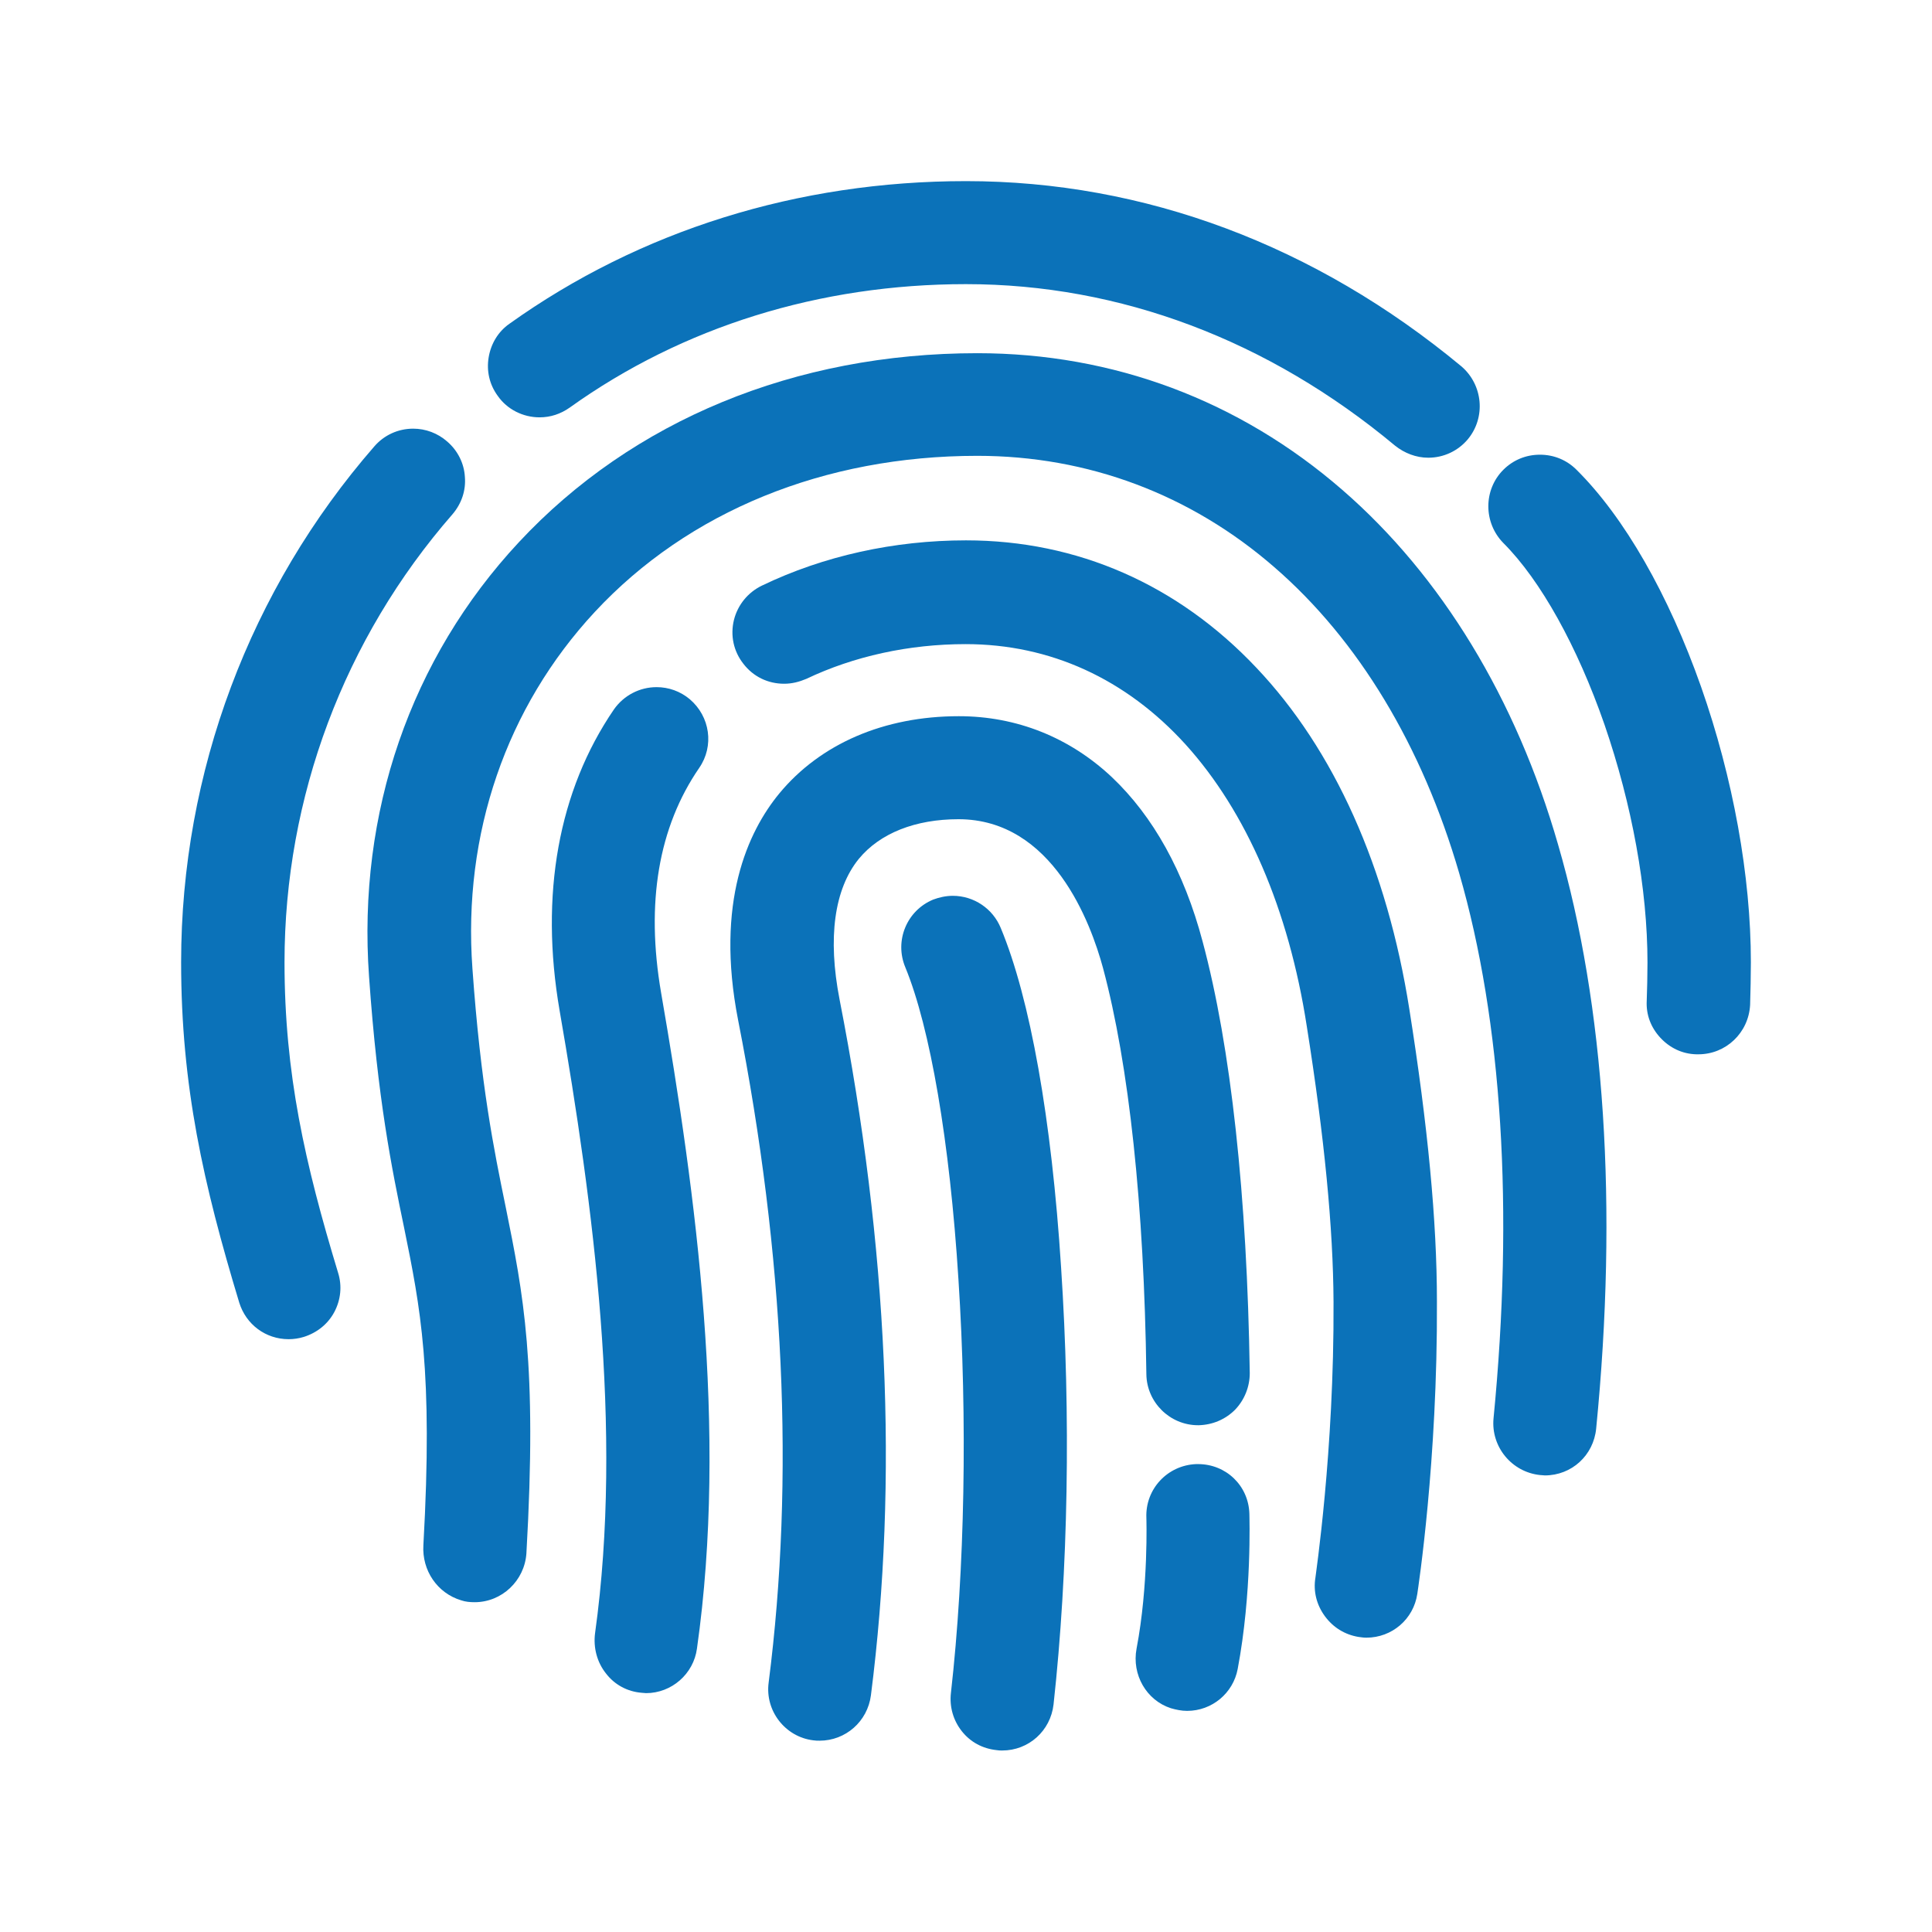 <svg id="Layer_1" xmlns="http://www.w3.org/2000/svg" viewBox="0 0 512 512">
	<style>
		.st0{fill:#0b72b9}
	</style>
	<path class="st0" d="M450.8 182c-8.6-24.4-20.3-44.9-33-57.5-2.6-2.6-6-4-9.7-4s-7.1 1.4-9.7 4c-5.3 5.3-5.3 14 0 19.4 9.9 9.9 19.6 27.4 26.8 48.1 7.3 21.2 11.4 43.6 11.4 63.1 0 3-.1 7.6-.2 10.1-.2 3.7 1.1 7.1 3.6 9.8 2.5 2.7 5.8 4.3 9.5 4.4h.6c7.3 0 13.3-5.7 13.7-13.1.1-3.1.2-8.1.2-11.3 0-22.8-4.7-48.8-13.2-73zM143 110.6c2.9 0 5.6-.9 8-2.6 29.9-21.4 66.2-32.7 105-32.7 40.8 0 80.1 14.8 113.7 42.8 2.5 2 5.6 3.2 8.8 3.2 4.1 0 7.9-1.8 10.5-4.9 4.8-5.8 4-14.4-1.7-19.3C348.6 65 303.3 48 256 48c-44.6 0-86.4 13.1-121 37.8-3 2.1-4.9 5.3-5.5 8.9s.2 7.2 2.4 10.2c2.5 3.6 6.7 5.7 11.1 5.7zM75.4 255c0-43.7 15.8-85.8 44.5-118.7 2.4-2.8 3.6-6.3 3.3-9.9-.2-3.6-1.9-7-4.7-9.4-2.5-2.2-5.7-3.4-9-3.4-4 0-7.7 1.7-10.3 4.7C66.2 156.2 48 204.7 48 255c0 32.8 5.9 58.8 15.4 90.2 1.8 5.8 7 9.7 13.1 9.7 1.3 0 2.7-.2 4-.6 3.5-1.1 6.4-3.4 8.1-6.6s2.1-6.9 1-10.4c-8.8-29-14.2-52.8-14.2-82.3z" />
	<path class="st0" d="M355.7 129.8C328.4 106.1 295 93.6 259 93.6c-48.3 0-91.4 17.8-121.5 50.1-28.7 30.8-42.8 71.7-39.7 115.1 2.3 32.7 6 50.7 9.3 66.6 4.3 21.1 7.7 37.8 5.1 84.1-.4 6.7 3.7 12.7 10 14.6 1.2.4 2.3.5 3.6.5 7.2 0 13.2-5.7 13.7-12.9 2.9-50.4-.8-68.7-5.5-91.9-3.1-15.1-6.6-32.2-8.8-63.1-2.6-35.7 9-69.3 32.4-94.5 24.8-26.7 60.9-41.4 101.4-41.4 29.3 0 56.5 10.2 78.7 29.5 22.3 19.3 39.2 47.4 49 81.1 11.4 39.3 14.5 89.3 9.1 144.5-.7 7.5 4.8 14.2 12.3 15 .4 0 .9.1 1.3.1 7.1 0 12.9-5.3 13.6-12.4 5.8-58.7 2.3-112.2-10.1-154.8-11.1-38.6-30.9-71.2-57.2-94z" />
	<path class="st0" d="M373.5 267.5c-5.9-37.5-19.9-68.8-40.6-90.6-20.8-22-47.4-33.7-76.9-33.7-19 0-37.7 4.1-54.1 12-3.7 1.8-6.4 5.1-7.4 9.1-1 4.1-.1 8.3 2.5 11.6 2.6 3.4 6.5 5.3 10.8 5.3 2.1 0 4-.5 5.9-1.3 12.6-6 27.2-9.2 42.2-9.2 22.4 0 42.5 9.2 58.3 26.6 16.1 17.8 27.3 43.6 32.1 74.6 4.7 29.6 7 53.5 7.1 73.1.2 39.7-4.8 72.7-4.8 73.1-.6 3.6.3 7.2 2.5 10.2s5.3 4.9 8.9 5.5c.7.1 1.4.2 2.1.2 6.8 0 12.5-4.9 13.5-11.6.2-1.4 5.4-35.2 5.2-77.5 0-21.3-2.4-46.5-7.3-77.4zm-188.2-64c4-5.8 2.9-13.6-2.5-18.2-2.5-2.1-5.6-3.2-8.8-3.2-4.5 0-8.7 2.2-11.3 5.9-14.7 21.5-19.7 49.1-14.4 79.8 8.9 51.3 16.9 111.1 9.4 165-.5 3.8.5 7.7 2.9 10.7 2.3 3 5.7 4.8 9.4 5.1.4 0 .8.1 1.2.1 6.8 0 12.6-5.1 13.5-11.8 8.2-57.7-.2-120.2-9.5-173.8-4.1-23.8-.7-43.9 10.1-59.6zM317.5 388h-.5c-7.6.3-13.5 6.6-13.2 14.2 0 .2.6 17.9-2.6 34.7-1.3 6.9 2.6 13.7 9.1 15.8 1.4.4 2.8.7 4.3.7 6.6 0 12.2-4.7 13.4-11.1 3.8-20.1 3.1-40.2 3.1-41.1-.2-7.5-6.2-13.2-13.6-13.2z" />
	<path class="st0" d="M294.6 205.9c-11.2-10.5-25.2-16.1-40.5-16.1-19.8 0-36.7 7.3-47.6 20.5-8.3 10.1-17 28.8-10.9 60 12.3 62.5 15 121.6 8.1 175.6-1 7.5 4.4 14.4 11.8 15.3.6.1 1.2.1 1.7.1 6.9 0 12.7-5.1 13.6-12 7.3-57 4.5-119-8.3-184.4-3.2-16.4-1.4-29.3 5.1-37.3 5.6-6.8 15-10.5 26.4-10.5 25 0 35.1 27.6 38.3 39.4 6.9 25.7 10.9 63 11.5 107.7.1 7.4 6.2 13.5 13.7 13.5h.2c3.6-.1 7-1.5 9.6-4.1 2.5-2.6 3.9-6.1 3.9-9.7-.7-47-5-86.5-12.5-114.4-4.9-18.5-13.1-33.2-24.1-43.6z" />
	<path class="st0" d="M265.2 245.9c-2.1-5.1-7.1-8.5-12.7-8.5-1.8 0-3.6.4-5.2 1-7 2.9-10.3 10.9-7.4 17.9 6.6 16 11.8 46.2 14.1 82.8 2.4 36.9 1.7 76.9-2 109.6-.4 3.6.6 7.2 2.9 10.1s5.5 4.6 9.2 5c.5.1 1 .1 1.5.1 7 0 12.8-5.2 13.6-12.2 3.9-35.5 4.6-76.6 2-115.8-2.5-39.3-8.2-71.3-16-90z" />
</svg>
